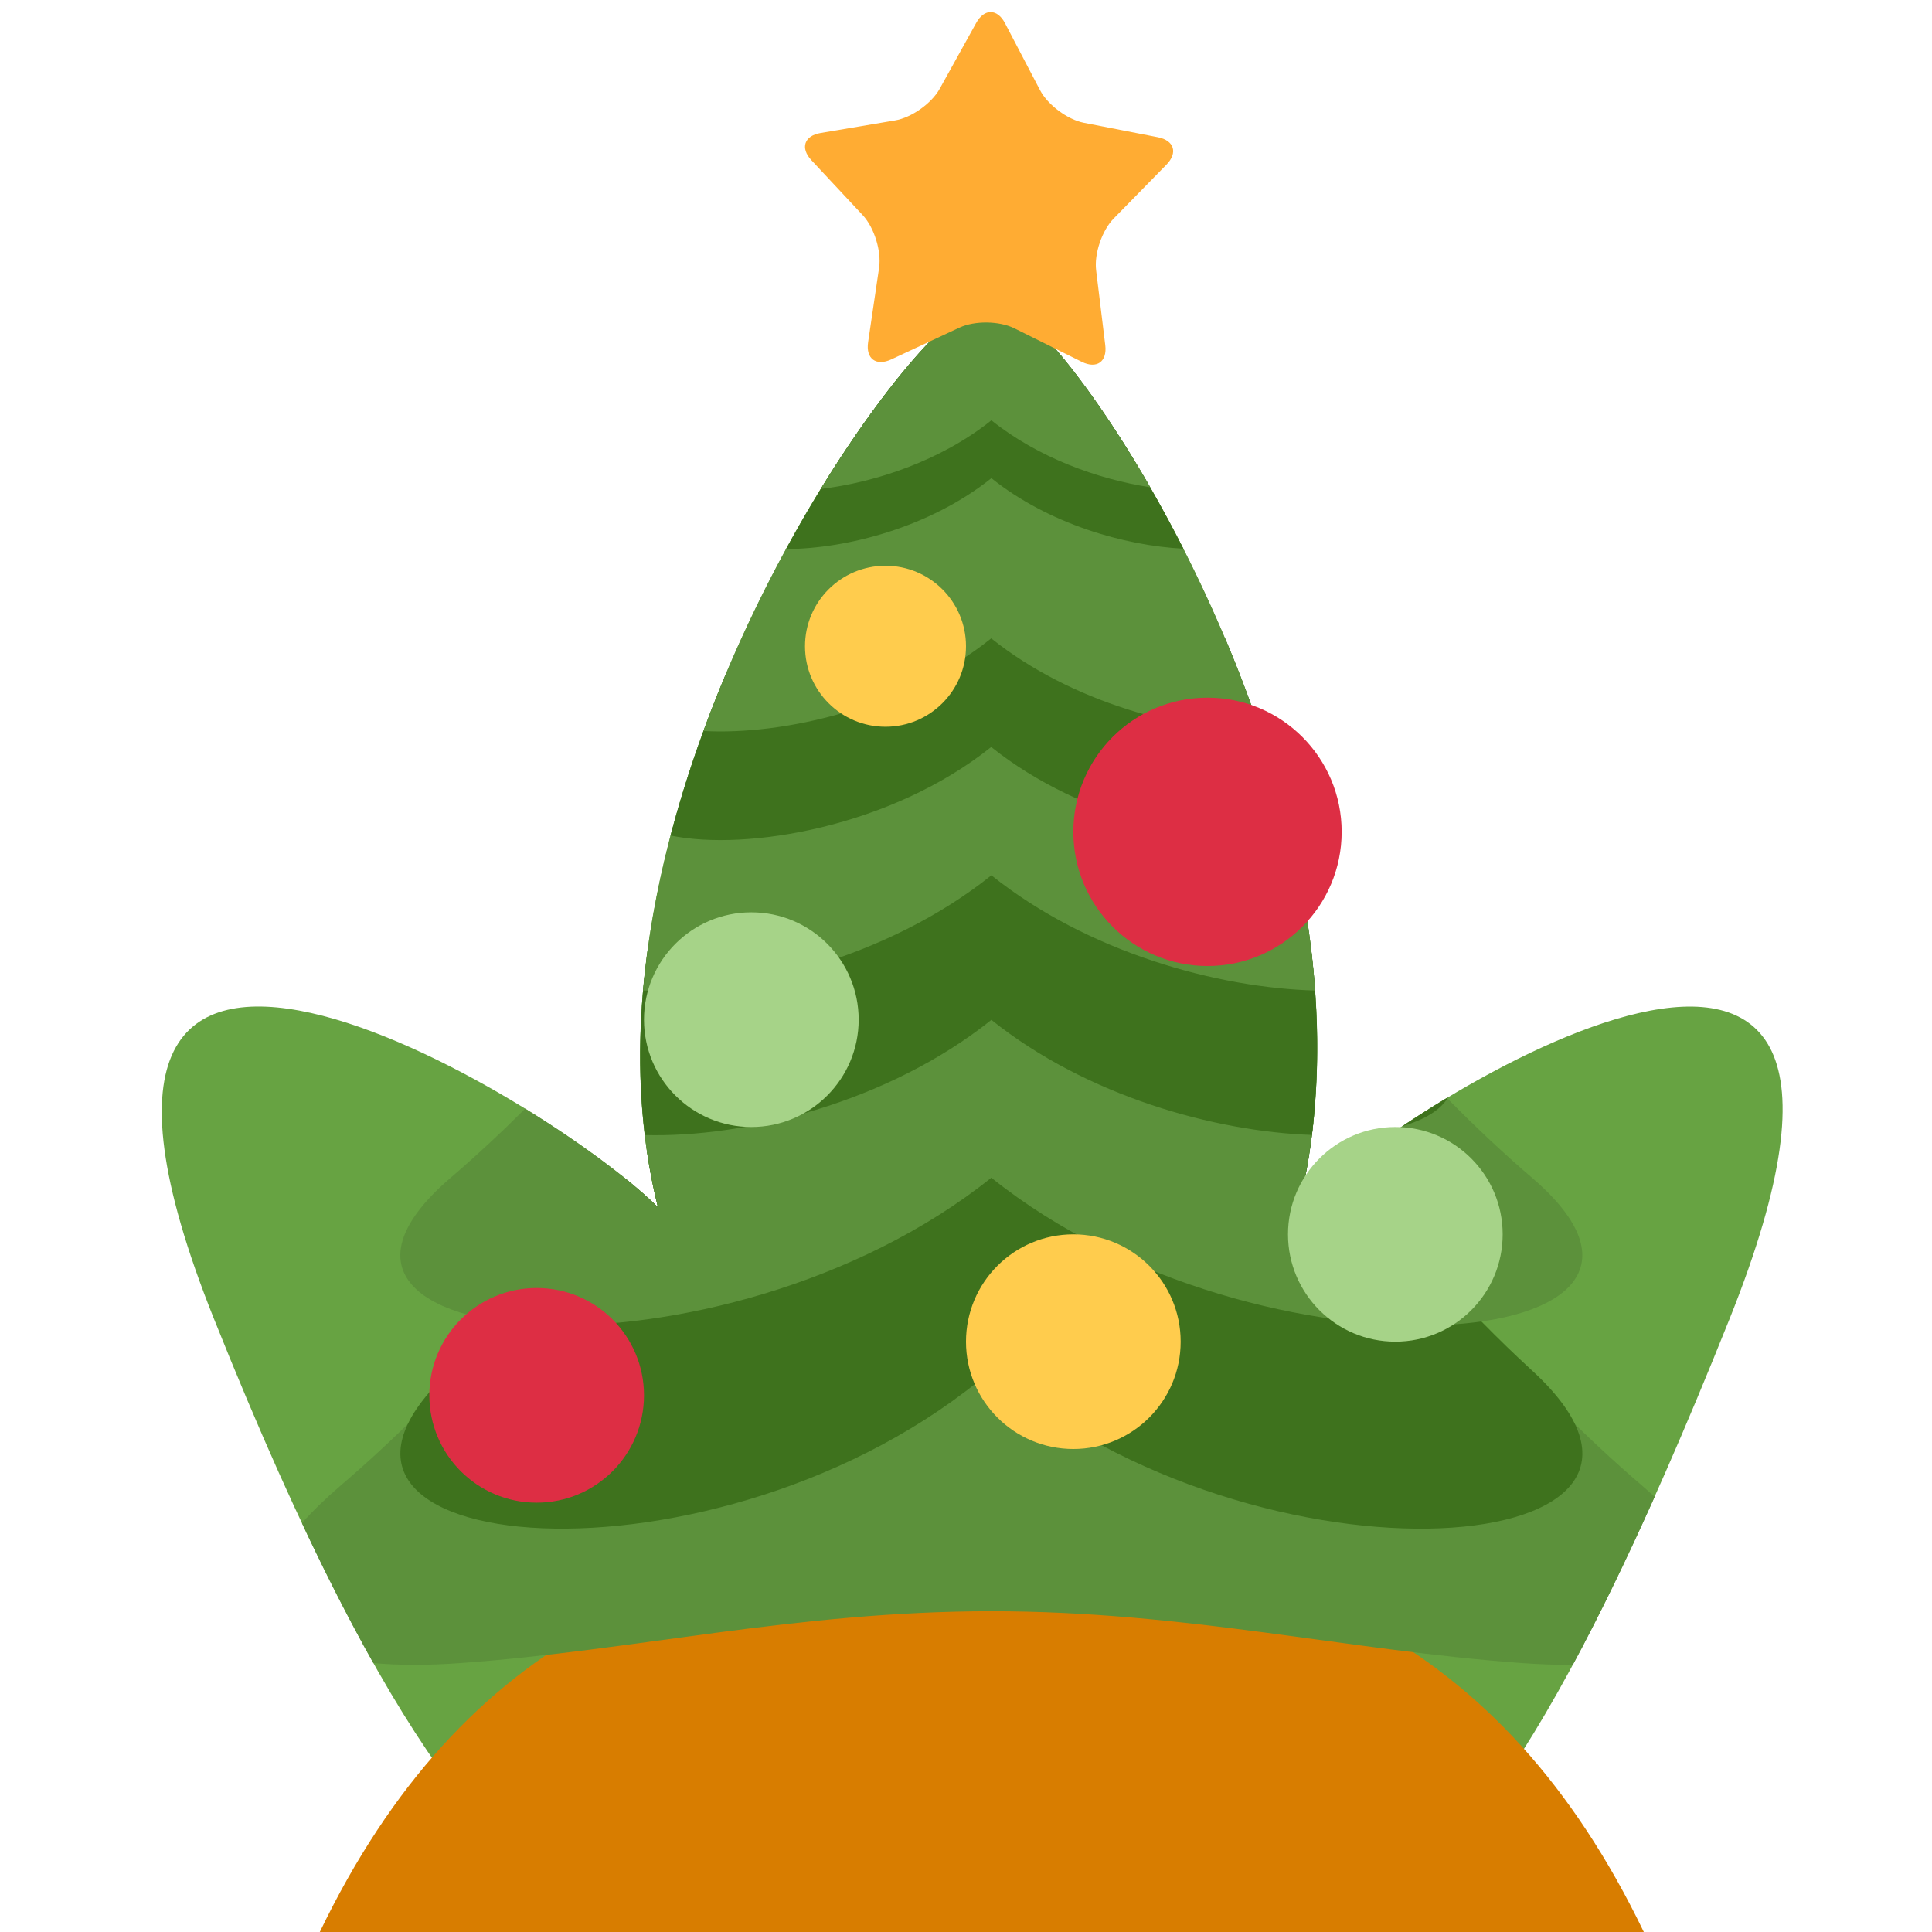 <?xml version="1.0" encoding="UTF-8"?>
<svg width="36" height="36" version="1.1" viewBox="0 0 36 36" xml:space="preserve" xmlns="http://www.w3.org/2000/svg"><path d="m11.135 36h6.072c.753-.573 1.263-1.084 1.263-1.084s.466.511 1.16 1.084h5.779c1.666-1.417 3.425-2.938 6.822-11.432 4.139-10.35-5.968-4.14-8.037-2.07 2.068-8.279-5.725-18.628-5.725-16.559 0-.194-.073-.28-.203-.268-1.258.119-7.883 9.323-6.006 16.826-2.069-2.069-12.418-8.28-8.277 2.068 3.396 8.492 5.398 10.017 7.151 11.434z" fill="#67a342" stroke-width="1"/><path d="m5.959 36h24.671c-2.655-5.511-6.878-7.294-12.335-7.295-5.457.001-9.681 1.784-12.336 7.295z" fill="#d87d00" stroke-width="1"/><path d="m12.027 21.246c.054.421.132.839.235 1.252-.178-.178-.416-.386-.702-.611-1.43 1.941-3.111 3.994-5.207 5.789-.288.247-.53.482-.727.705.473 1.009.915 1.868 1.331 2.608.473.043 1.021.044 1.638-.001 3.232-.233 6.255-.965 9.877-.965s6.645.732 9.875.965c.342.025.662.036.961.033.465-.863.97-1.891 1.524-3.13-.077-.071-.158-.142-.242-.215-2.183-1.871-3.916-4.021-5.385-6.033-.422.319-.77.615-1.01.855.151-.604.249-1.219.302-1.84-2.381-3.355-4.074-6.096-6.025-6.096-2.064 0-3.84 3.066-6.446 6.684z" fill="#5c913b"/><path d="m12.059 21.475c.051.344.119.685.203 1.023-.155-.155-.357-.333-.595-.526-.976 1.222-2.056 2.454-3.268 3.565-3.844 3.524 5.038 4.315 10.074 0 5.034 4.316 13.917 3.524 10.074 0-1.292-1.184-2.432-2.505-3.458-3.805-.369.285-.676.548-.893.766.128-.514.219-1.036.275-1.563-2.49-3.263-4.29-6.183-5.998-6.183-1.801 0-3.705 3.25-6.414 6.723z" fill="#3e721d"/><path d="m12.007 18.212c-.149 1.441-.093 2.893.255 4.286-.478-.478-1.396-1.176-2.476-1.84-.443.442-.905.873-1.388 1.287-3.844 3.292 5.038 4.031 10.074 0 5.034 4.032 13.917 3.292 10.074 0-.555-.476-1.083-.975-1.585-1.486-1.197.721-2.241 1.513-2.767 2.039.399-1.597.431-3.27.223-4.917-2.463-3.023-4.249-5.714-5.946-5.714-1.812 0-3.729 3.076-6.466 6.345z" fill="#5c913b"/><path d="m12.082 17.598c-.169 1.183-.208 2.38-.067 3.552 1.848.052 4.518-.594 6.458-2.146 1.776 1.421 4.165 2.083 5.973 2.144.17-1.357.111-2.748-.105-4.112-2.586-2.87-4.277-5.901-5.868-5.901-1.693 0-3.505 3.441-6.39 6.463zm14.901 2.848c-.294.176-.578.357-.848.537.413-.12.711-.301.848-.537z" fill="#3e721d"/><path d="m13.018 13.874c-.515 1.461-.898 3.018-1.034 4.582 1.849.06 4.538-.584 6.489-2.146 1.795 1.437 4.217 2.098 6.033 2.147-.131-1.823-.582-3.635-1.182-5.298-2.031-2.462-3.479-4.716-4.851-4.716-1.503 0-3.099 2.709-5.455 5.431z" fill="#5c913b"/><path d="m13.525 12.56c-.402.955-.757 1.968-1.03 3.009 1.422.295 4.115-.161 5.975-1.65 1.704 1.364 4.107 1.861 5.592 1.708-.308-1.304-.74-2.563-1.229-3.722-1.879-2.18-3.157-4.336-4.362-4.336-1.325 0-2.739 2.609-4.945 4.99z" fill="#3e721d"/><path d="m13.108 13.621c1.494.083 3.743-.431 5.362-1.726 1.499 1.199 3.537 1.729 5.017 1.735-1.74-5.152-5.017-9.032-5.017-7.69 0-.194-.073-.28-.203-.268-.77.073-3.548 3.546-5.159 7.949z" fill="#5c913b"/><path d="m14.648 10.23c1.126-.003 2.682-.405 3.825-1.32 1.061.85 2.479 1.258 3.578 1.314-1.676-3.296-3.58-5.307-3.58-4.284 0-.194-.073-.28-.203-.268-.557.053-2.164 1.884-3.62 4.559z" fill="#3e721d"/><path d="m15.294 9.111c1.028-.124 2.242-.529 3.179-1.279.871.697 1.982 1.097 2.96 1.248-1.493-2.597-2.962-4.039-2.962-3.141 0-.194-.073-.28-.203-.268-.475.045-1.715 1.385-2.973 3.439z" fill="#5c913b"/><circle cx="16.5" cy="12.042" r="1.5" fill="#ffcc4d"/><circle cx="20" cy="25" r="2" fill="#ffcc4d"/><circle cx="22.5" cy="15.5" r="2.5" fill="#dd2e44"/><circle cx="10" cy="26" r="2" fill="#dd2e44"/><circle cx="14" cy="19" r="2" fill="#a6d388"/><circle cx="26" cy="23" r="2" fill="#a6d388"/><path d="m19.379 1.679c.143.275.512.549.817.609l1.379.269c.305.06.377.29.159.512l-.983 1.004c-.217.222-.365.657-.326.965l.17 1.394c.038.309-.159.448-.438.31l-1.257-.625c-.279-.138-.738-.144-1.02-.013l-1.274.594c-.282.13-.476-.014-.43-.322l.205-1.39c.045-.307-.091-.745-.302-.973l-.959-1.027c-.212-.227-.135-.457.172-.508l1.385-.234c.307-.051.681-.316.832-.588l.681-1.229c.151-.272.394-.269.537.006z" fill="#ffac33"/></svg>
